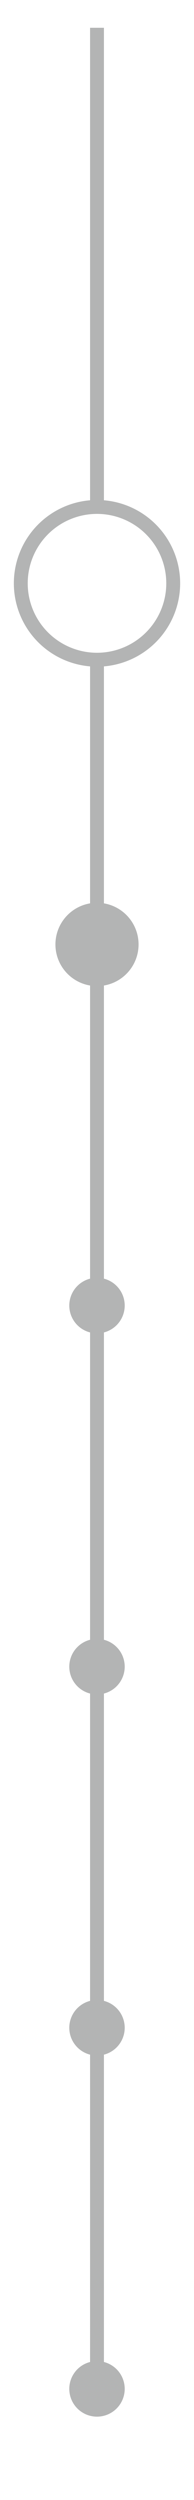<svg id="Layer_1" data-name="Layer 1" xmlns="http://www.w3.org/2000/svg" viewBox="0 0 14 180"><defs><style>.cls-1,.cls-3{fill:none;stroke:#b3b4b4;}.cls-1{stroke-miterlimit:10;}.cls-2{fill:#b3b4b4;}</style></defs><title>Scroll_vertical</title><path class="cls-1" d="M7,47.5A5.5,5.5,0,1,0,1.5,42,5.5,5.5,0,0,0,7,47.5"/><path class="cls-1" d="M7,47.5A5.5,5.5,0,1,0,1.5,42,5.5,5.5,0,0,0,7,47.5"/><path class="cls-2" d="M7,70a2,2,0,1,0-2-2,2,2,0,0,0,2,2"/><path class="cls-2" d="M7,96a2,2,0,1,0-2-2,2,2,0,0,0,2,2"/><path class="cls-2" d="M7,122a2,2,0,1,0-2-2,2,2,0,0,0,2,2"/><path class="cls-2" d="M7,148a2,2,0,1,0-2-2,2,2,0,0,0,2,2"/><path class="cls-2" d="M7,174a2,2,0,1,0-2-2,2,2,0,0,0,2,2"/><path class="cls-2" d="M7,71a3,3,0,1,0-3-3,3,3,0,0,0,3,3"/><line class="cls-3" x1="7" y1="47.5" x2="7" y2="172"/><line class="cls-3" x1="7" y1="2" x2="7" y2="36.5"/></svg>
